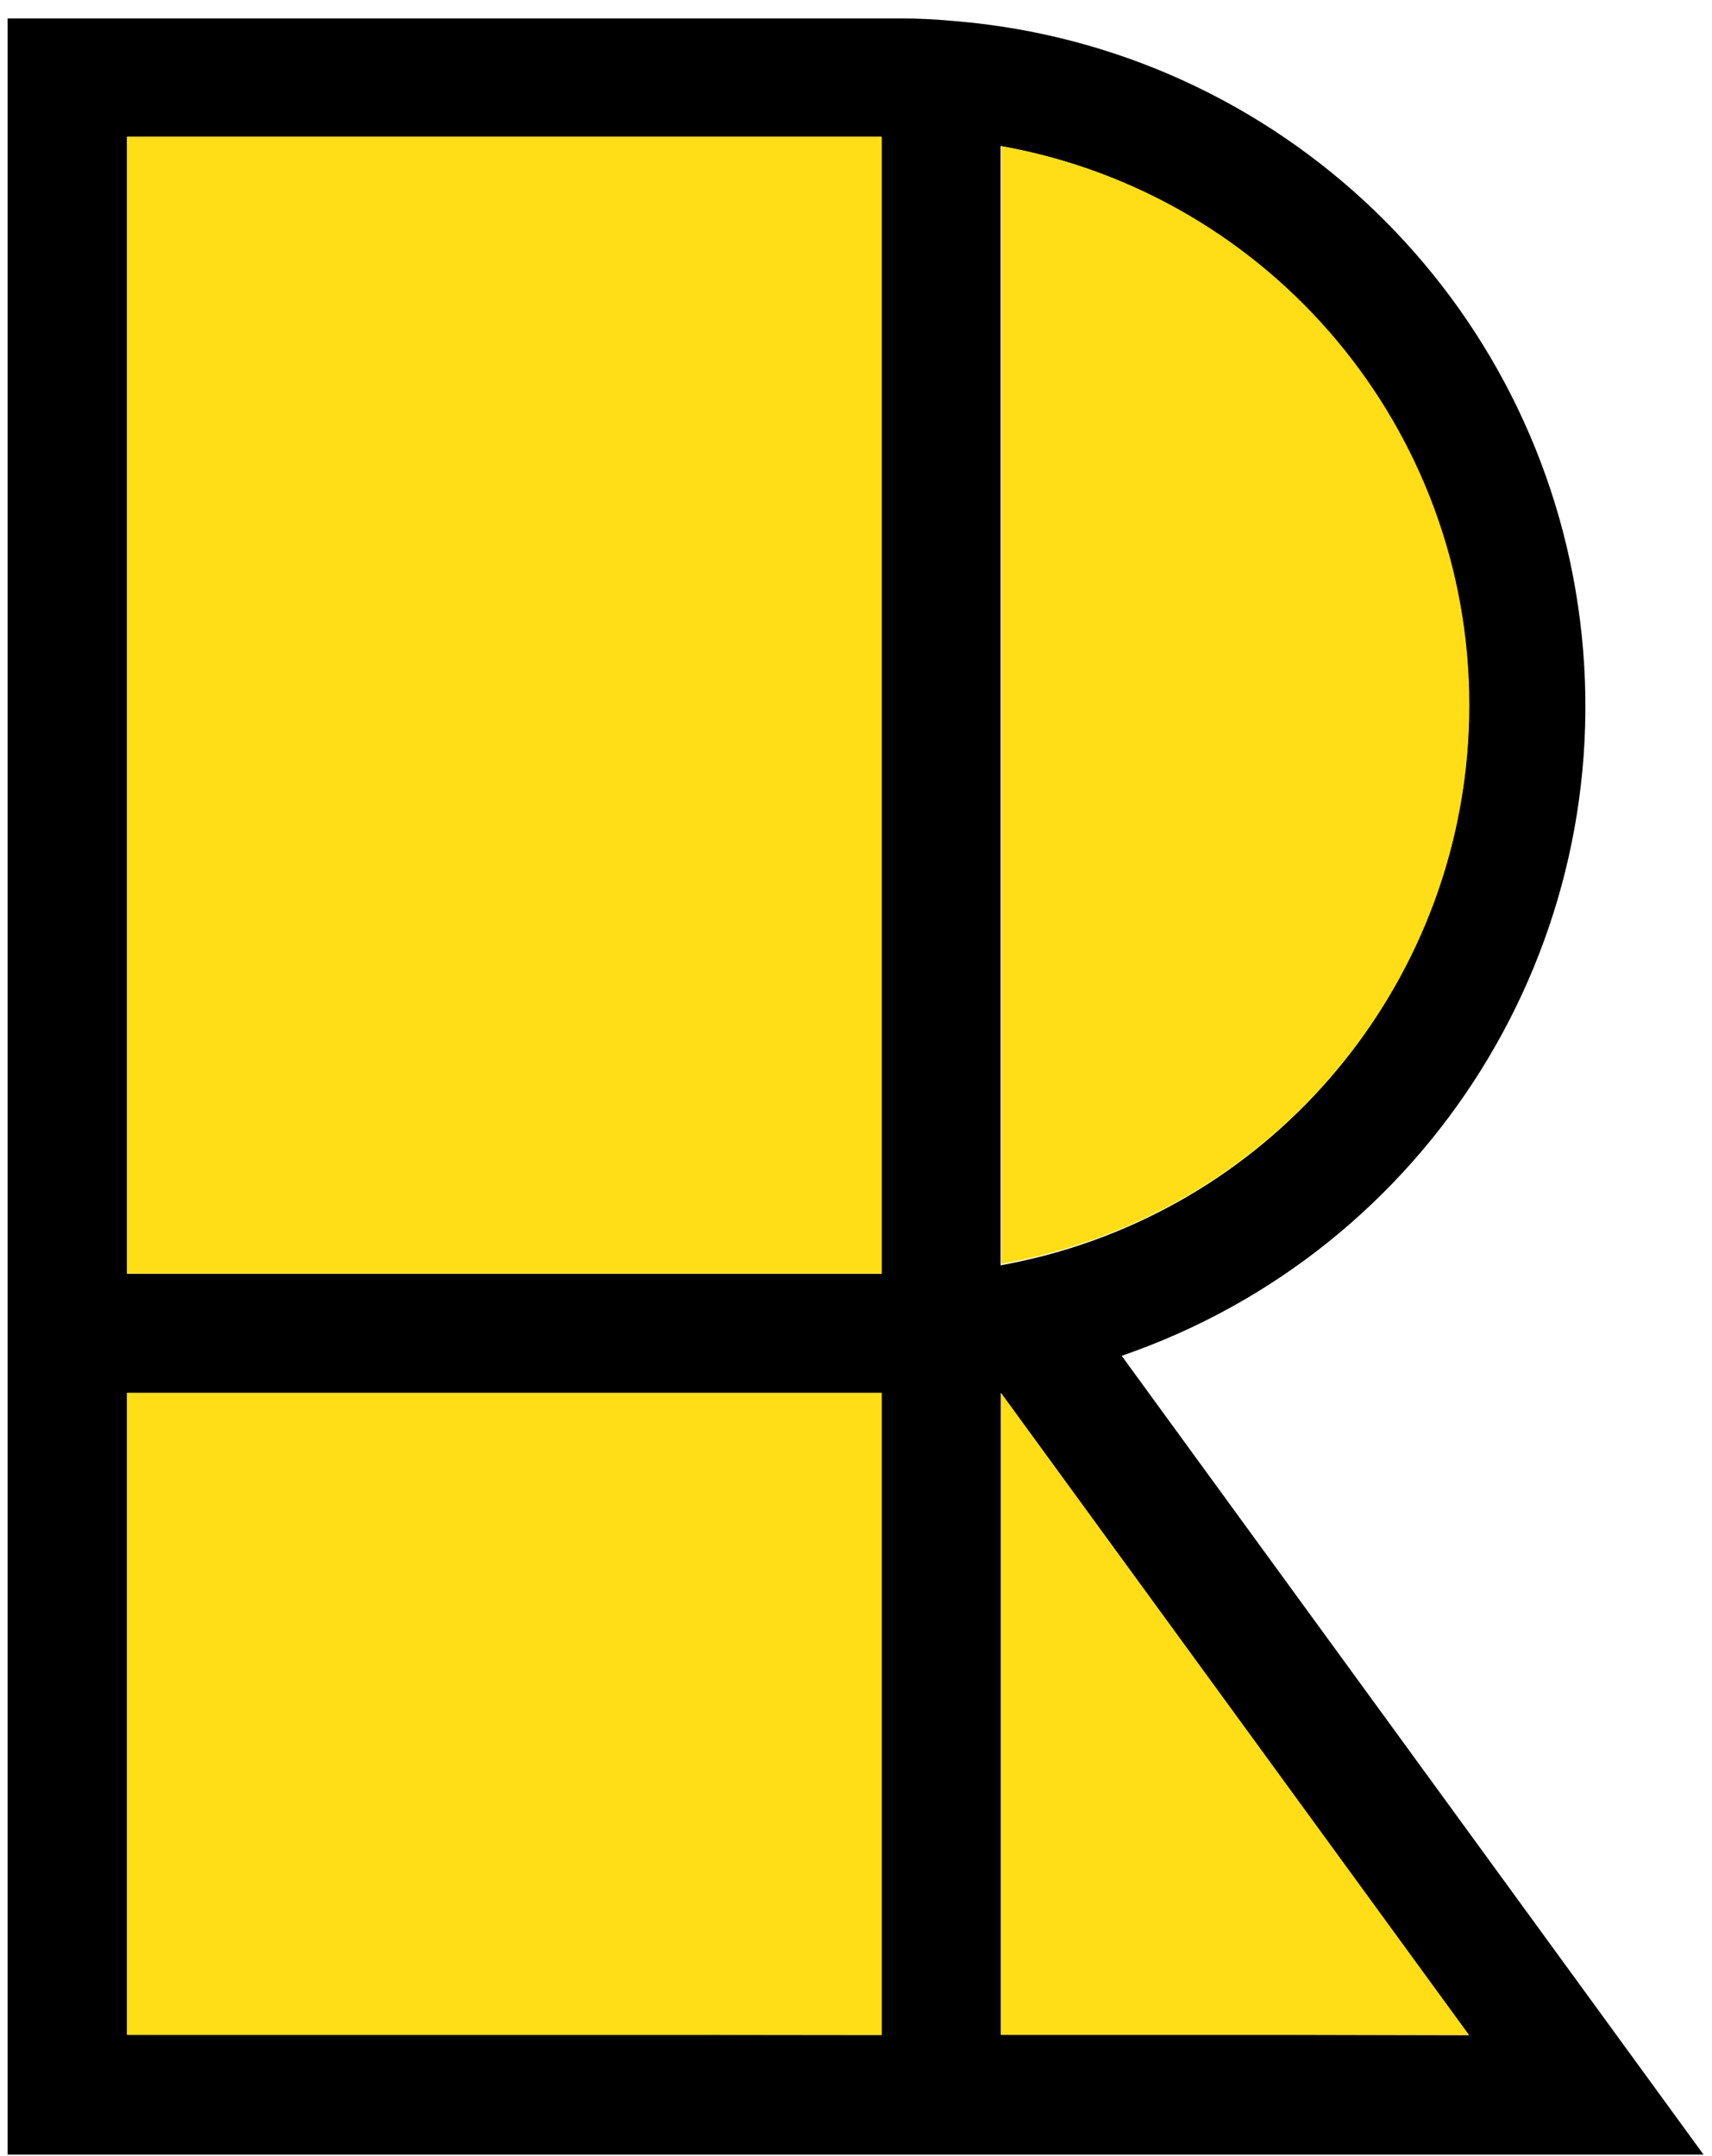 <svg class="logo" width="81" height="102" viewBox="0 0 81 102" fill="none" xmlns="http://www.w3.org/2000/svg"><path fill-rule="evenodd" clip-rule="evenodd" d="M53.07 64.14C67.61 59.14 76.659 44.638 74.76 29.381C72.86 14.123 60.532 2.282 45.21 1C44.35 0.92 43.48 0.87 42.61 0.87H0.36V60.29V65.93V101.93H80.6L53.07 64.14ZM69.5 33.38C69.5 45.579 61.291 56.251 49.5 59.38C48.787 59.567 48.067 59.727 47.34 59.86V6.91C60.156 9.2 69.49 20.341 69.5 33.36V33.38ZM6.01 60.26H41.71V6.47H6.01V60.26ZM6.01 96.23V65.9H41.71V96.27L6.01 96.23ZM47.36 65.9V96.23L69.5 96.28L47.36 65.9Z" fill="black"></path><path d="M69.5 96.27L47.35 65.89V96.27H69.5Z" fill="#FFDE17"></path><rect x="6.01" y="6.47" width="35.7" height="53.78" fill="#FFDE17"></rect><rect x="6.01" y="65.89" width="35.7" height="30.38" fill="#FFDE17"></rect><path d="M47.36 6.91V59.8C60.179 57.52 69.517 46.375 69.517 33.355C69.517 20.335 60.179 9.19 47.36 6.91Z" fill="#FFDE17"></path></svg>